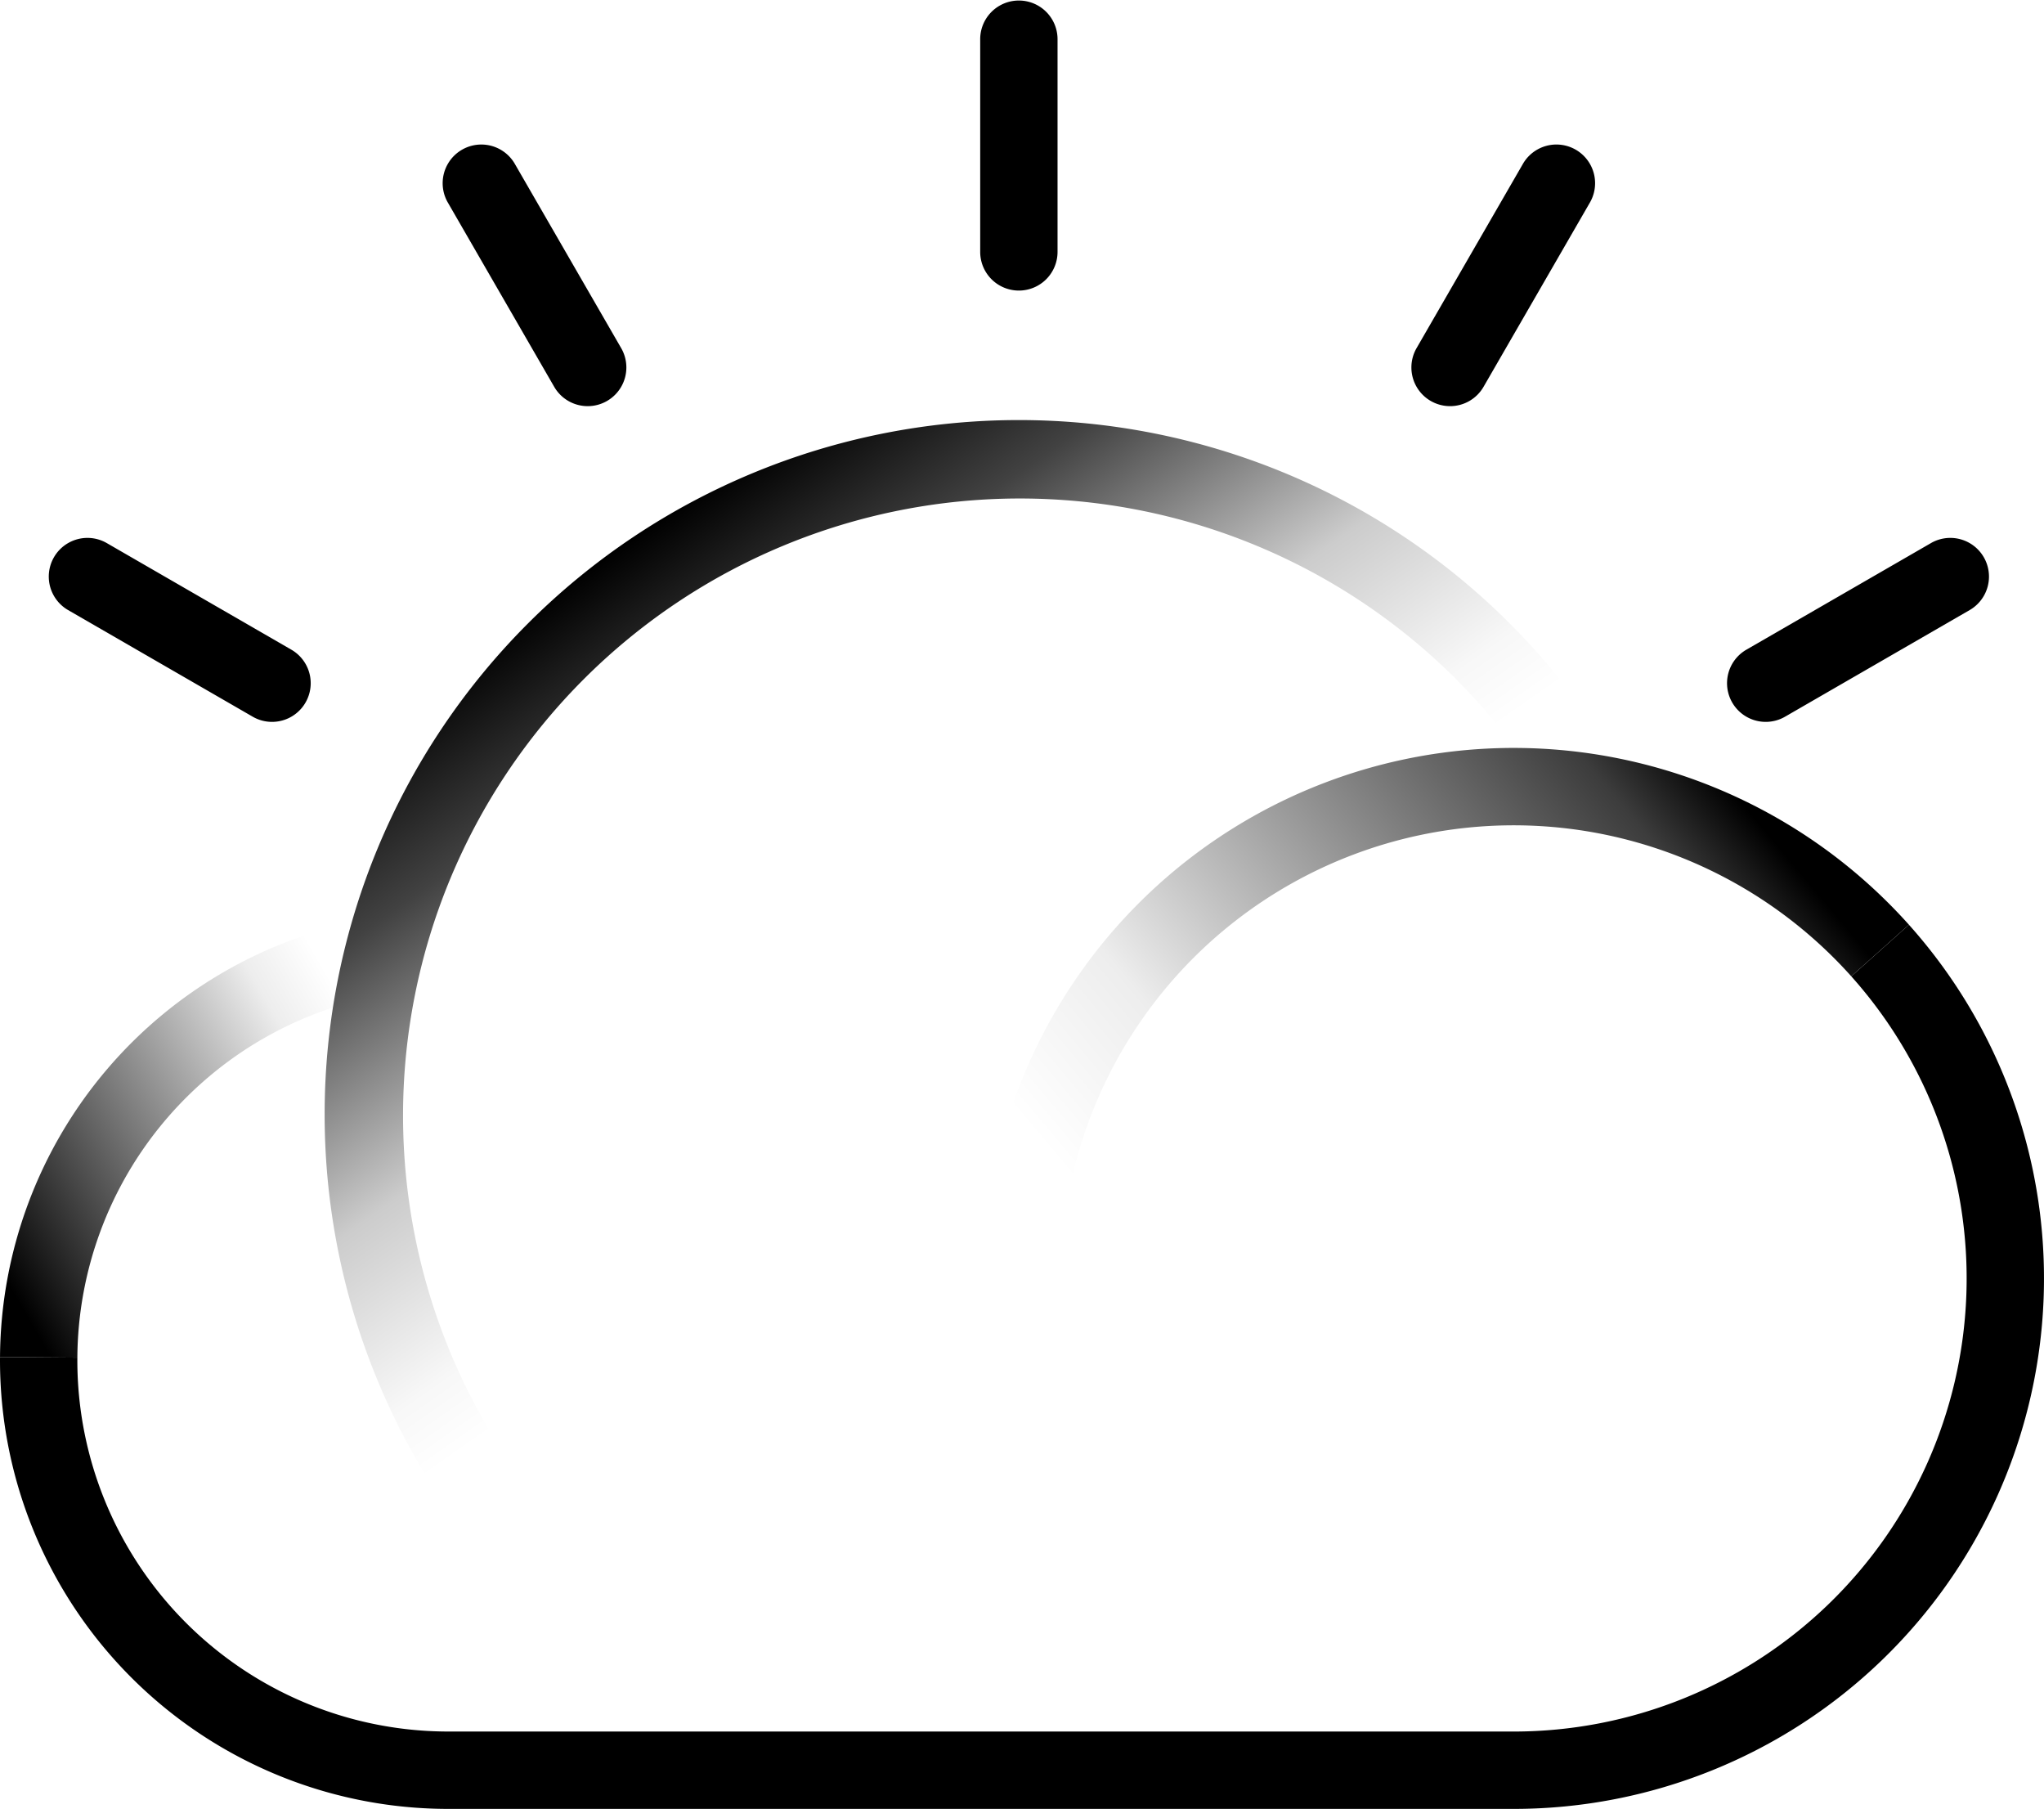 <svg id="Layer_1" data-name="Layer 1" xmlns="http://www.w3.org/2000/svg" viewBox="0 0 275.765 243.984">
  <defs>
    <style>
      .cls-1 {
        fill: url(#linear-gradient)
      }

      .cls-2 {
        fill: url(#linear-gradient-2)
      }

      .cls-3 {
        fill: url(#linear-gradient-3)
      }
    </style>
    <linearGradient id="linear-gradient" x1="4979.474" y1="10122.533" x2="5087.703" y2="10103.45" gradientTransform="scale(-1 1) rotate(-45 -9605.065 11330.987)"
      gradientUnits="userSpaceOnUse">
      <stop stop-color="#000" offset=".2" stop-opacity="0" />
      <stop stop-color="#000" offset=".287" stop-opacity=".03" />
      <stop stop-color="#000" offset=".501" stop-opacity=".2" />
      <stop stop-color="#000" offset=".793" stop-opacity=".742" />
      <stop stop-color="#000" offset="1" />
    </linearGradient>
    <linearGradient id="linear-gradient-2" x1="-.357" y1="51.748" x2="63.087" y2="88.378" gradientTransform="matrix(1 0 0 -1 -5.791 224.135)"
      gradientUnits="userSpaceOnUse">
      <stop stop-color="#000" offset=".08" />
      <stop stop-color="#000" offset=".753" stop-opacity=".07" />
      <stop stop-color="#000" offset=".875" stop-opacity="0" />
    </linearGradient>
    <linearGradient id="linear-gradient-3" x1="144.665" y1="44.837" x2="241.172" y2="125.816" gradientTransform="matrix(1 0 0 -1 -5.791 224.135)"
      gradientUnits="userSpaceOnUse">
      <stop stop-color="#000" offset=".138" stop-opacity="0" />
      <stop stop-color="#000" offset=".32" stop-opacity=".07" />
      <stop stop-color="#000" offset=".847" stop-opacity=".764" />
      <stop stop-color="#000" offset=".947" />
    </linearGradient>
  </defs>
  <title>cloud-svg-mark</title>
  <path fill="#000" d="M36.697 97.367a5.195 5.195 0 0 1-2.604-.7L9.19 82.288a5.217 5.217 0 1 1 5.217-9.037L39.31 87.63a5.218 5.218 0 0 1-2.613 9.737zM79.293 54.781a5.215 5.215 0 0 1-4.524-2.61L60.39 27.268a5.218 5.218 0 0 1 9.037-5.218l14.38 24.905a5.219 5.219 0 0 1-4.514 7.827zM137.46 39.192a5.217 5.217 0 0 1-5.217-5.217V5.217a5.218 5.218 0 0 1 10.435 0v28.758a5.217 5.217 0 0 1-5.217 5.217zM195.63 54.781a5.219 5.219 0 0 1-4.514-7.827l14.379-24.905a5.218 5.218 0 0 1 9.037 5.218l-14.379 24.905a5.216 5.216 0 0 1-4.523 2.61zM238.225 97.367a5.218 5.218 0 0 1-2.613-9.737l24.904-14.379a5.217 5.217 0 1 1 5.217 9.037L240.83 96.667a5.195 5.195 0 0 1-2.604.7z"
  />
  <path fill="#000" class="cls-1" d="M71.232 216.548A93.66 93.66 0 0 1 203.687 84.09a95.03 95.03 0 0 1 7.451 8.388 93.907 93.907 0 0 1 4.55 6.303l-8.709 5.748a83.29 83.29 0 0 0-4.04-5.597 84.494 84.494 0 0 0-6.628-7.46 83.226 83.226 0 0 0-117.698 117.7z"
  />
  <path fill="#000" d="M204.23 243.984c-.183 0-.364 0-.548-.002h-143.6a60.495 60.495 0 0 1-60.08-60.944l10.435.078a50.058 50.058 0 0 0 49.685 50.43h143.6c.152.002.31.003.462.003a61.117 61.117 0 0 0 45.582-101.861l7.778-6.957a71.552 71.552 0 0 1-53.315 119.253z"
  />
  <path fill="#000" class="cls-2" d="M10.437 183.116l-10.435-.078a60.43 60.43 0 0 1 50.409-59.207l1.742 10.29a50.006 50.006 0 0 0-41.716 48.995z"
  />
  <path fill="#000" class="cls-3" d="M143.102 171.978l-10.435-.079a71.55 71.55 0 0 1 124.877-47.169l-7.778 6.957a61.115 61.115 0 0 0-106.664 40.29z"
  />
</svg>